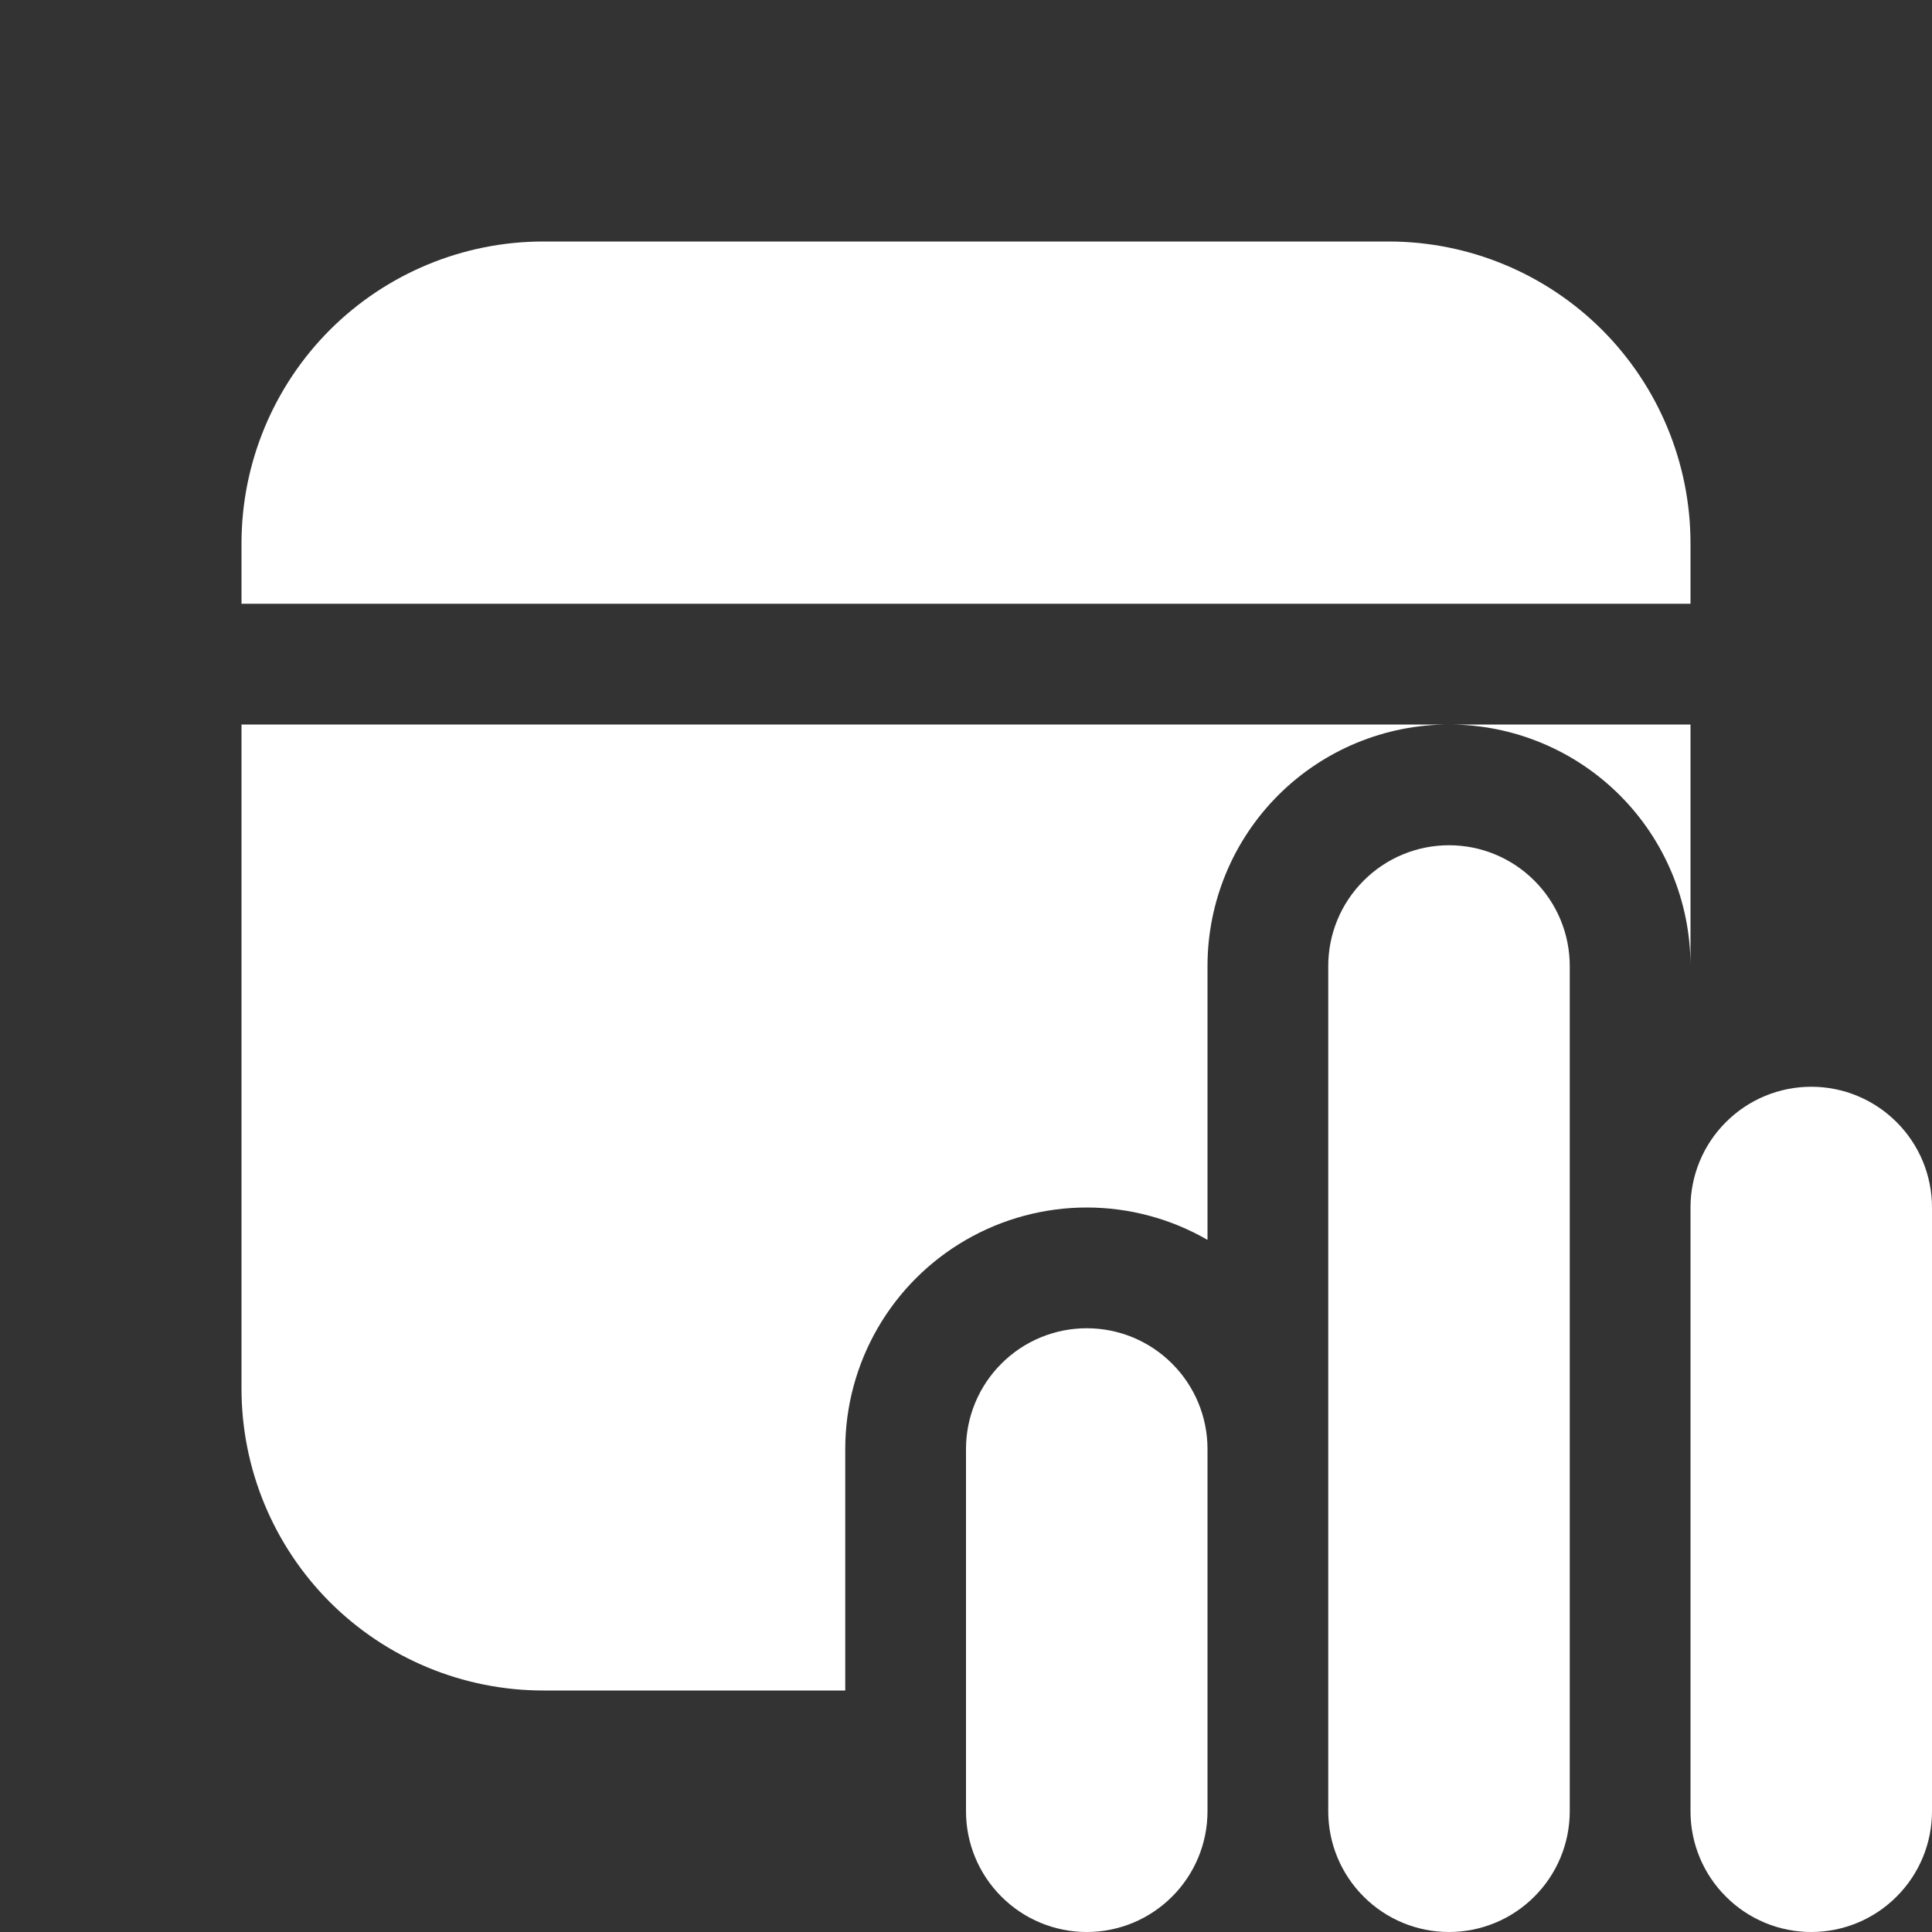 <svg width="28" height="28" viewBox="0 0 28 28" fill="none" xmlns="http://www.w3.org/2000/svg">
<rect x="0" y="0" width="28" height="28" fill="#333333" stroke="none"/>
<path d="M21 10.5H24.5V14C24.5 13.072 24.131 12.181 23.475 11.525C22.819 10.869 21.928 10.5 21 10.5ZM3.5 10.5H21C20.072 10.5 19.181 10.869 18.525 11.525C17.869 12.181 17.5 13.072 17.5 14V17.969C16.968 17.662 16.364 17.5 15.75 17.5C15.136 17.5 14.532 17.662 14 17.969C13.468 18.276 13.026 18.718 12.719 19.25C12.412 19.782 12.25 20.386 12.25 21V24.5H7.875C6.715 24.5 5.602 24.039 4.781 23.219C3.961 22.398 3.5 21.285 3.5 20.125V10.5ZM20.125 3.5C21.285 3.5 22.398 3.961 23.219 4.781C24.039 5.602 24.5 6.715 24.5 7.875V8.75H3.5V7.875C3.5 6.715 3.961 5.602 4.781 4.781C5.602 3.961 6.715 3.5 7.875 3.5H20.125ZM21 12.25C20.536 12.25 20.091 12.434 19.763 12.763C19.434 13.091 19.25 13.536 19.25 14V26.25C19.25 26.714 19.434 27.159 19.763 27.487C20.091 27.816 20.536 28 21 28C21.464 28 21.909 27.816 22.237 27.487C22.566 27.159 22.75 26.714 22.75 26.25V14C22.75 13.536 22.566 13.091 22.237 12.763C21.909 12.434 21.464 12.25 21 12.25ZM15.75 19.25C15.286 19.25 14.841 19.434 14.513 19.763C14.184 20.091 14 20.536 14 21V26.25C14 26.714 14.184 27.159 14.513 27.487C14.841 27.816 15.286 28 15.75 28C16.214 28 16.659 27.816 16.987 27.487C17.316 27.159 17.5 26.714 17.5 26.25V21C17.5 20.536 17.316 20.091 16.987 19.763C16.659 19.434 16.214 19.25 15.75 19.25ZM24.5 17.5C24.5 17.036 24.684 16.591 25.013 16.263C25.341 15.934 25.786 15.75 26.25 15.75C26.714 15.75 27.159 15.934 27.487 16.263C27.816 16.591 28 17.036 28 17.5V26.25C28 26.714 27.816 27.159 27.487 27.487C27.159 27.816 26.714 28 26.25 28C25.786 28 25.341 27.816 25.013 27.487C24.684 27.159 24.5 26.714 24.5 26.25V17.5Z" fill="white"/>
</svg>
